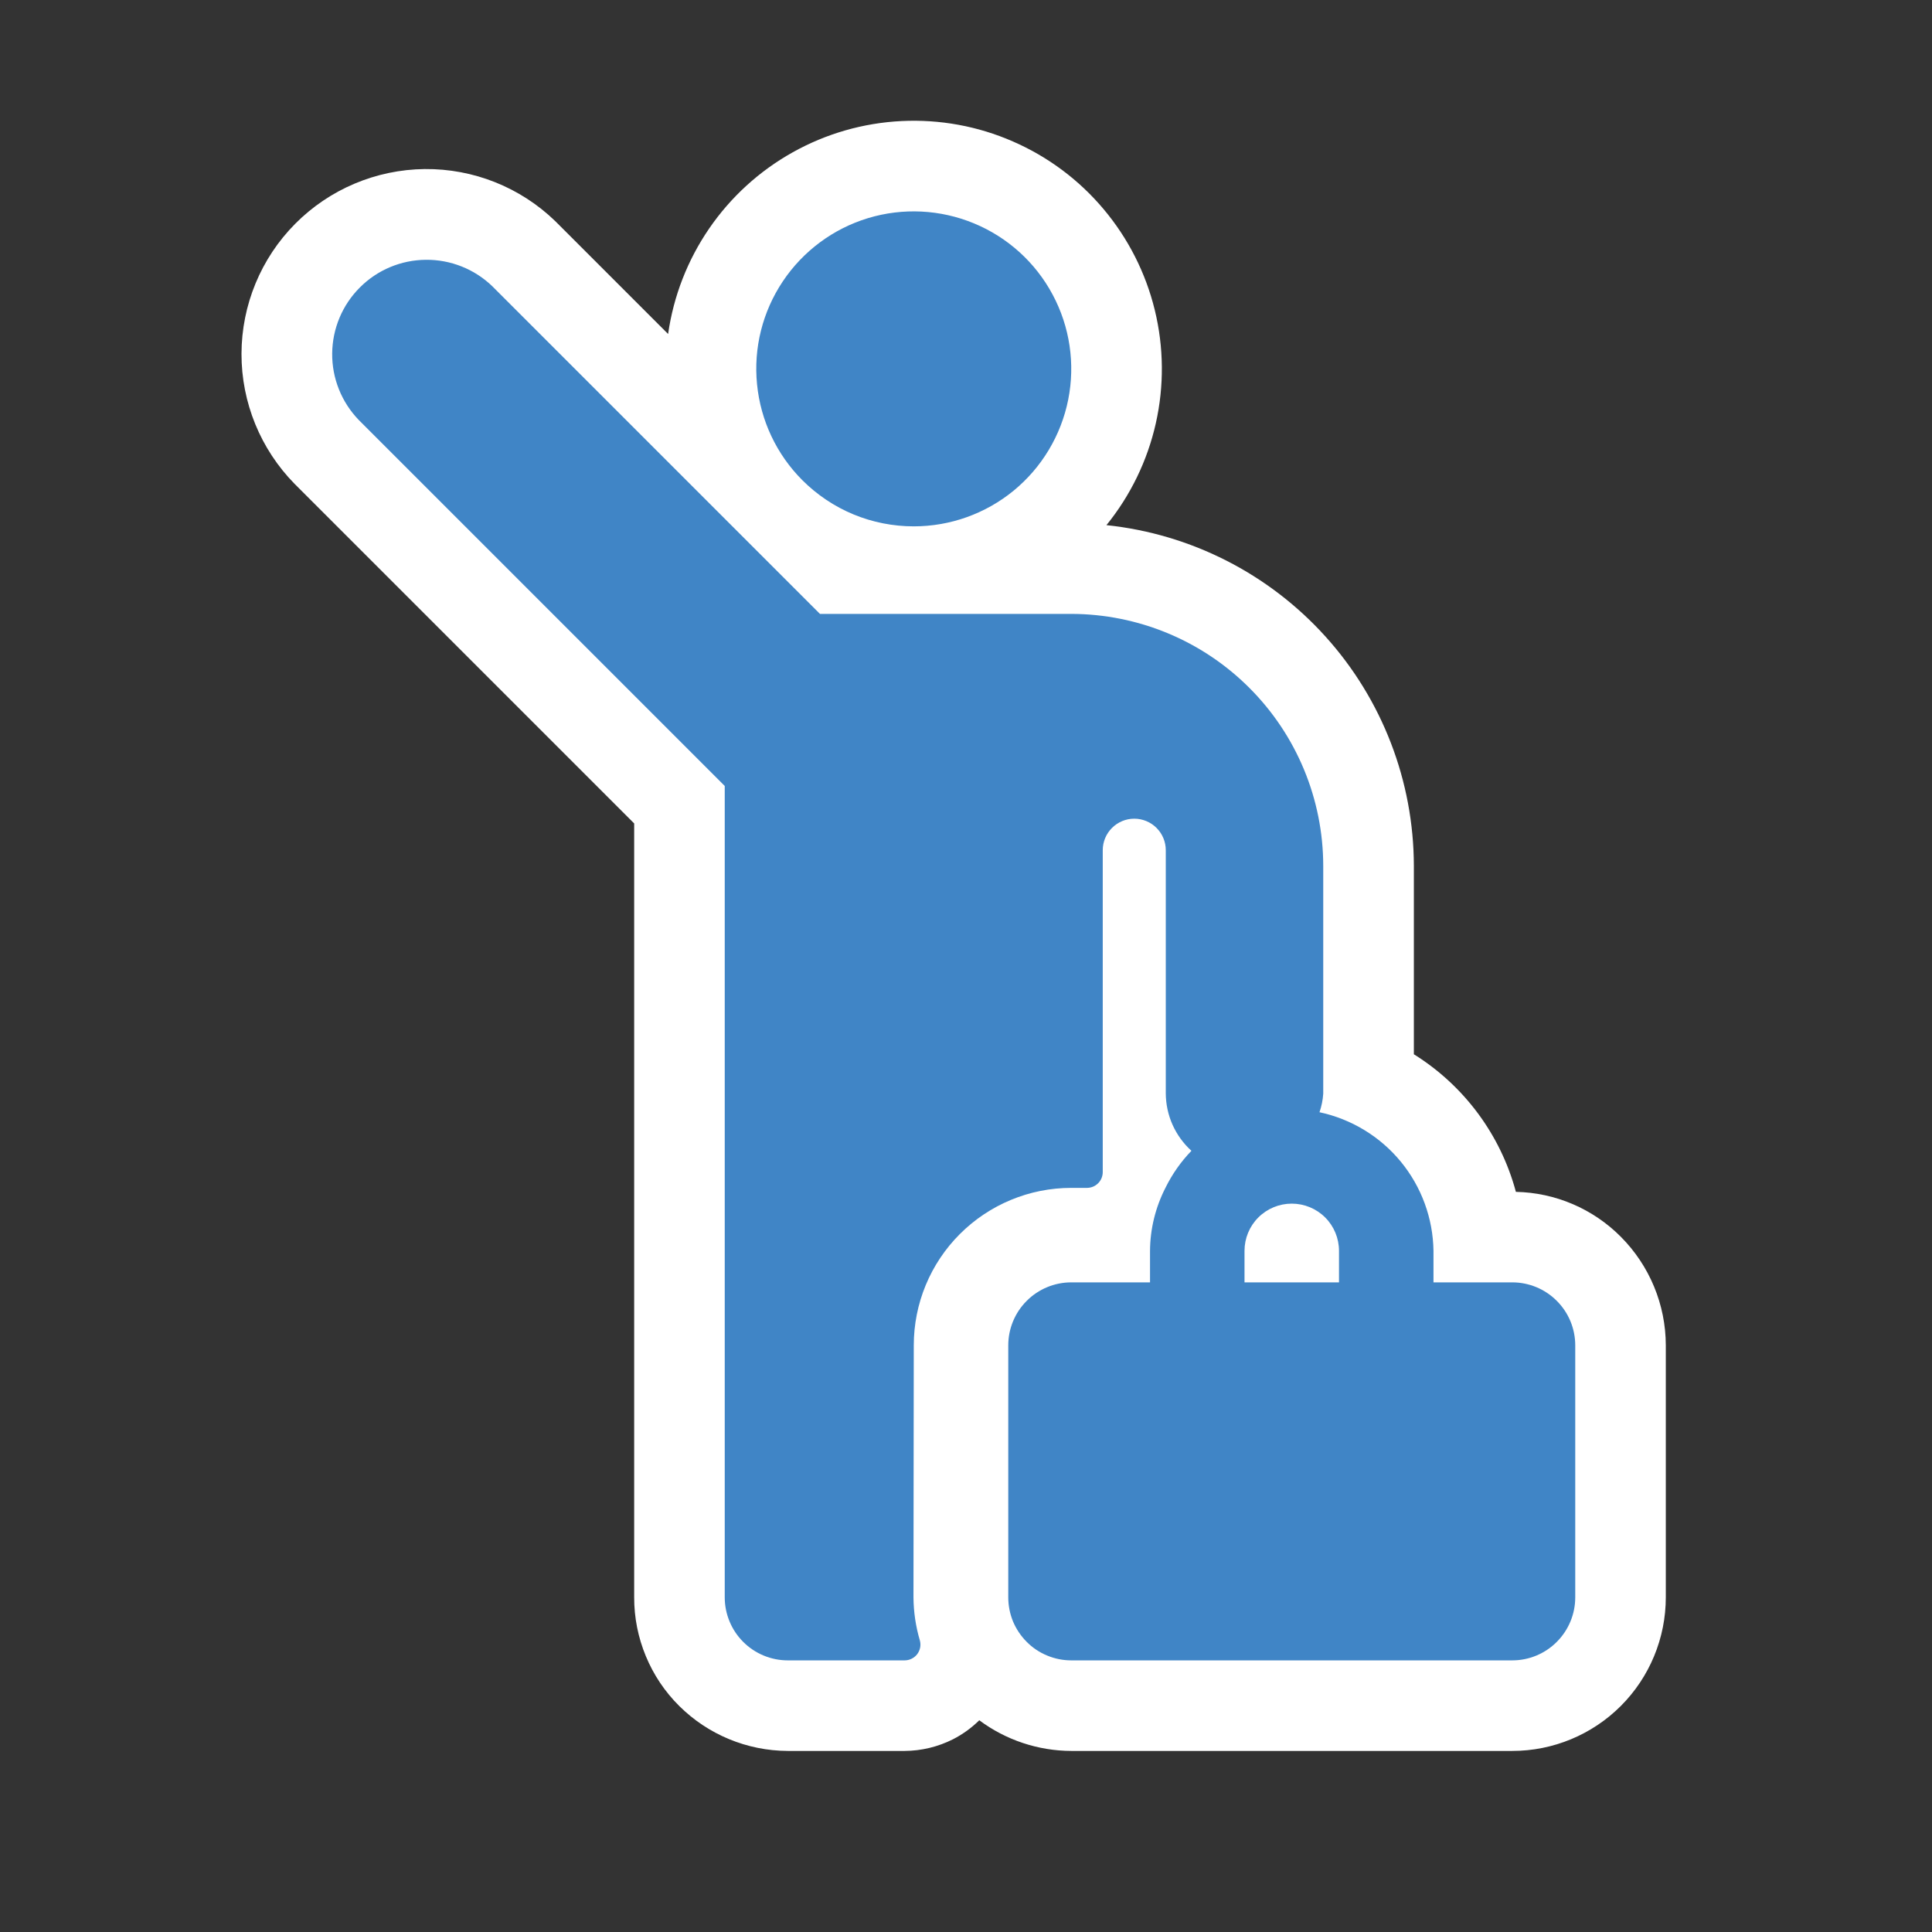 <svg width="32" height="32" viewBox="0 0 32 32" fill="none" xmlns="http://www.w3.org/2000/svg">
<rect x="0" y="0" width="32" height="32" fill="#333333" stroke="none"/>
<path fill-rule="evenodd" clip-rule="evenodd" d="M17.744 29.001C17.195 28.999 16.66 28.821 16.22 28.493C16.092 28.619 15.946 28.725 15.786 28.807C15.537 28.933 15.263 28.999 14.985 29.001H13.048C12.374 28.998 11.728 28.731 11.25 28.256C11.013 28.021 10.825 27.741 10.697 27.431C10.569 27.122 10.503 26.791 10.504 26.457V13.639L4.88 8.015C4.315 7.44 3.998 6.665 4 5.859C4.002 5.053 4.321 4.279 4.889 3.707C5.457 3.134 6.228 2.809 7.034 2.8C7.841 2.792 8.618 3.102 9.197 3.663L11.066 5.532C11.155 4.905 11.388 4.307 11.746 3.785C12.104 3.263 12.578 2.831 13.131 2.522C13.684 2.213 14.3 2.036 14.933 2.005C15.566 1.974 16.197 2.089 16.777 2.343C17.358 2.596 17.872 2.979 18.279 3.464C18.687 3.949 18.977 4.521 19.127 5.136C19.277 5.752 19.283 6.393 19.144 7.011C19.005 7.629 18.725 8.206 18.326 8.698C19.721 8.844 21.014 9.501 21.954 10.543C22.894 11.584 23.415 12.937 23.418 14.34V17.462C24.249 17.98 24.854 18.795 25.108 19.741C25.762 19.754 26.385 20.021 26.846 20.485C27.322 20.963 27.59 21.609 27.591 22.283V26.457C27.591 27.131 27.323 27.779 26.846 28.256C26.369 28.733 25.722 29.001 25.048 29.001H17.744Z" fill="white"/>
<path fill-rule="evenodd" clip-rule="evenodd" d="M13.29 7.954C12.863 7.527 12.598 6.966 12.539 6.365C12.479 5.765 12.63 5.162 12.966 4.66C13.301 4.159 13.8 3.788 14.377 3.613C14.955 3.438 15.575 3.469 16.133 3.7C16.691 3.931 17.151 4.348 17.435 4.88C17.72 5.412 17.811 6.027 17.693 6.619C17.575 7.21 17.256 7.743 16.79 8.126C16.323 8.509 15.738 8.718 15.135 8.718C14.792 8.718 14.453 8.651 14.136 8.52C13.82 8.389 13.532 8.196 13.29 7.954ZM15.899 20.439C15.409 20.928 15.135 21.591 15.135 22.283L15.13 26.457C15.132 26.698 15.167 26.937 15.235 27.168C15.246 27.207 15.248 27.247 15.241 27.287C15.233 27.327 15.217 27.364 15.193 27.397C15.168 27.429 15.137 27.455 15.101 27.473C15.065 27.491 15.025 27.501 14.984 27.501H13.048C12.911 27.501 12.775 27.474 12.648 27.421C12.522 27.369 12.407 27.292 12.31 27.195C12.213 27.098 12.136 26.983 12.084 26.857C12.031 26.73 12.004 26.594 12.004 26.457V13.018L5.941 6.955C5.656 6.659 5.498 6.264 5.502 5.854C5.506 5.443 5.67 5.051 5.961 4.761C6.251 4.47 6.644 4.306 7.054 4.303C7.464 4.299 7.86 4.457 8.155 4.742L13.581 10.168H17.743C18.85 10.17 19.911 10.61 20.693 11.393C21.476 12.175 21.916 13.236 21.917 14.342V18.115C21.91 18.22 21.889 18.323 21.855 18.422C22.383 18.535 22.858 18.823 23.201 19.24C23.544 19.657 23.735 20.178 23.743 20.718V21.24H25.048C25.324 21.24 25.59 21.35 25.785 21.546C25.981 21.741 26.091 22.007 26.091 22.283V26.457C26.091 26.734 25.981 26.999 25.785 27.195C25.59 27.391 25.324 27.501 25.048 27.501H17.743C17.606 27.501 17.471 27.474 17.344 27.421C17.217 27.369 17.102 27.292 17.006 27.195C16.909 27.098 16.832 26.983 16.779 26.857C16.727 26.73 16.7 26.594 16.7 26.457V22.283C16.7 22.007 16.81 21.741 17.006 21.546C17.201 21.35 17.467 21.24 17.743 21.24H19.048V20.718C19.05 20.355 19.138 19.998 19.303 19.675C19.414 19.449 19.559 19.241 19.734 19.061C19.601 18.941 19.495 18.794 19.421 18.63C19.348 18.466 19.31 18.289 19.309 18.109V14.082C19.309 13.943 19.254 13.811 19.156 13.713C19.058 13.615 18.925 13.56 18.787 13.56C18.648 13.56 18.516 13.615 18.418 13.713C18.32 13.811 18.265 13.943 18.265 14.082V19.414C18.265 19.448 18.258 19.482 18.245 19.514C18.232 19.545 18.213 19.574 18.189 19.598C18.164 19.622 18.136 19.642 18.104 19.655C18.072 19.668 18.038 19.675 18.004 19.675H17.743C17.052 19.675 16.388 19.95 15.899 20.439ZM22.178 21.24V20.718C22.178 20.511 22.096 20.311 21.949 20.165C21.802 20.018 21.603 19.936 21.395 19.936C21.188 19.936 20.989 20.018 20.842 20.165C20.695 20.311 20.613 20.511 20.613 20.718V21.24H22.178Z" fill="#4085C6"/>
</svg>
